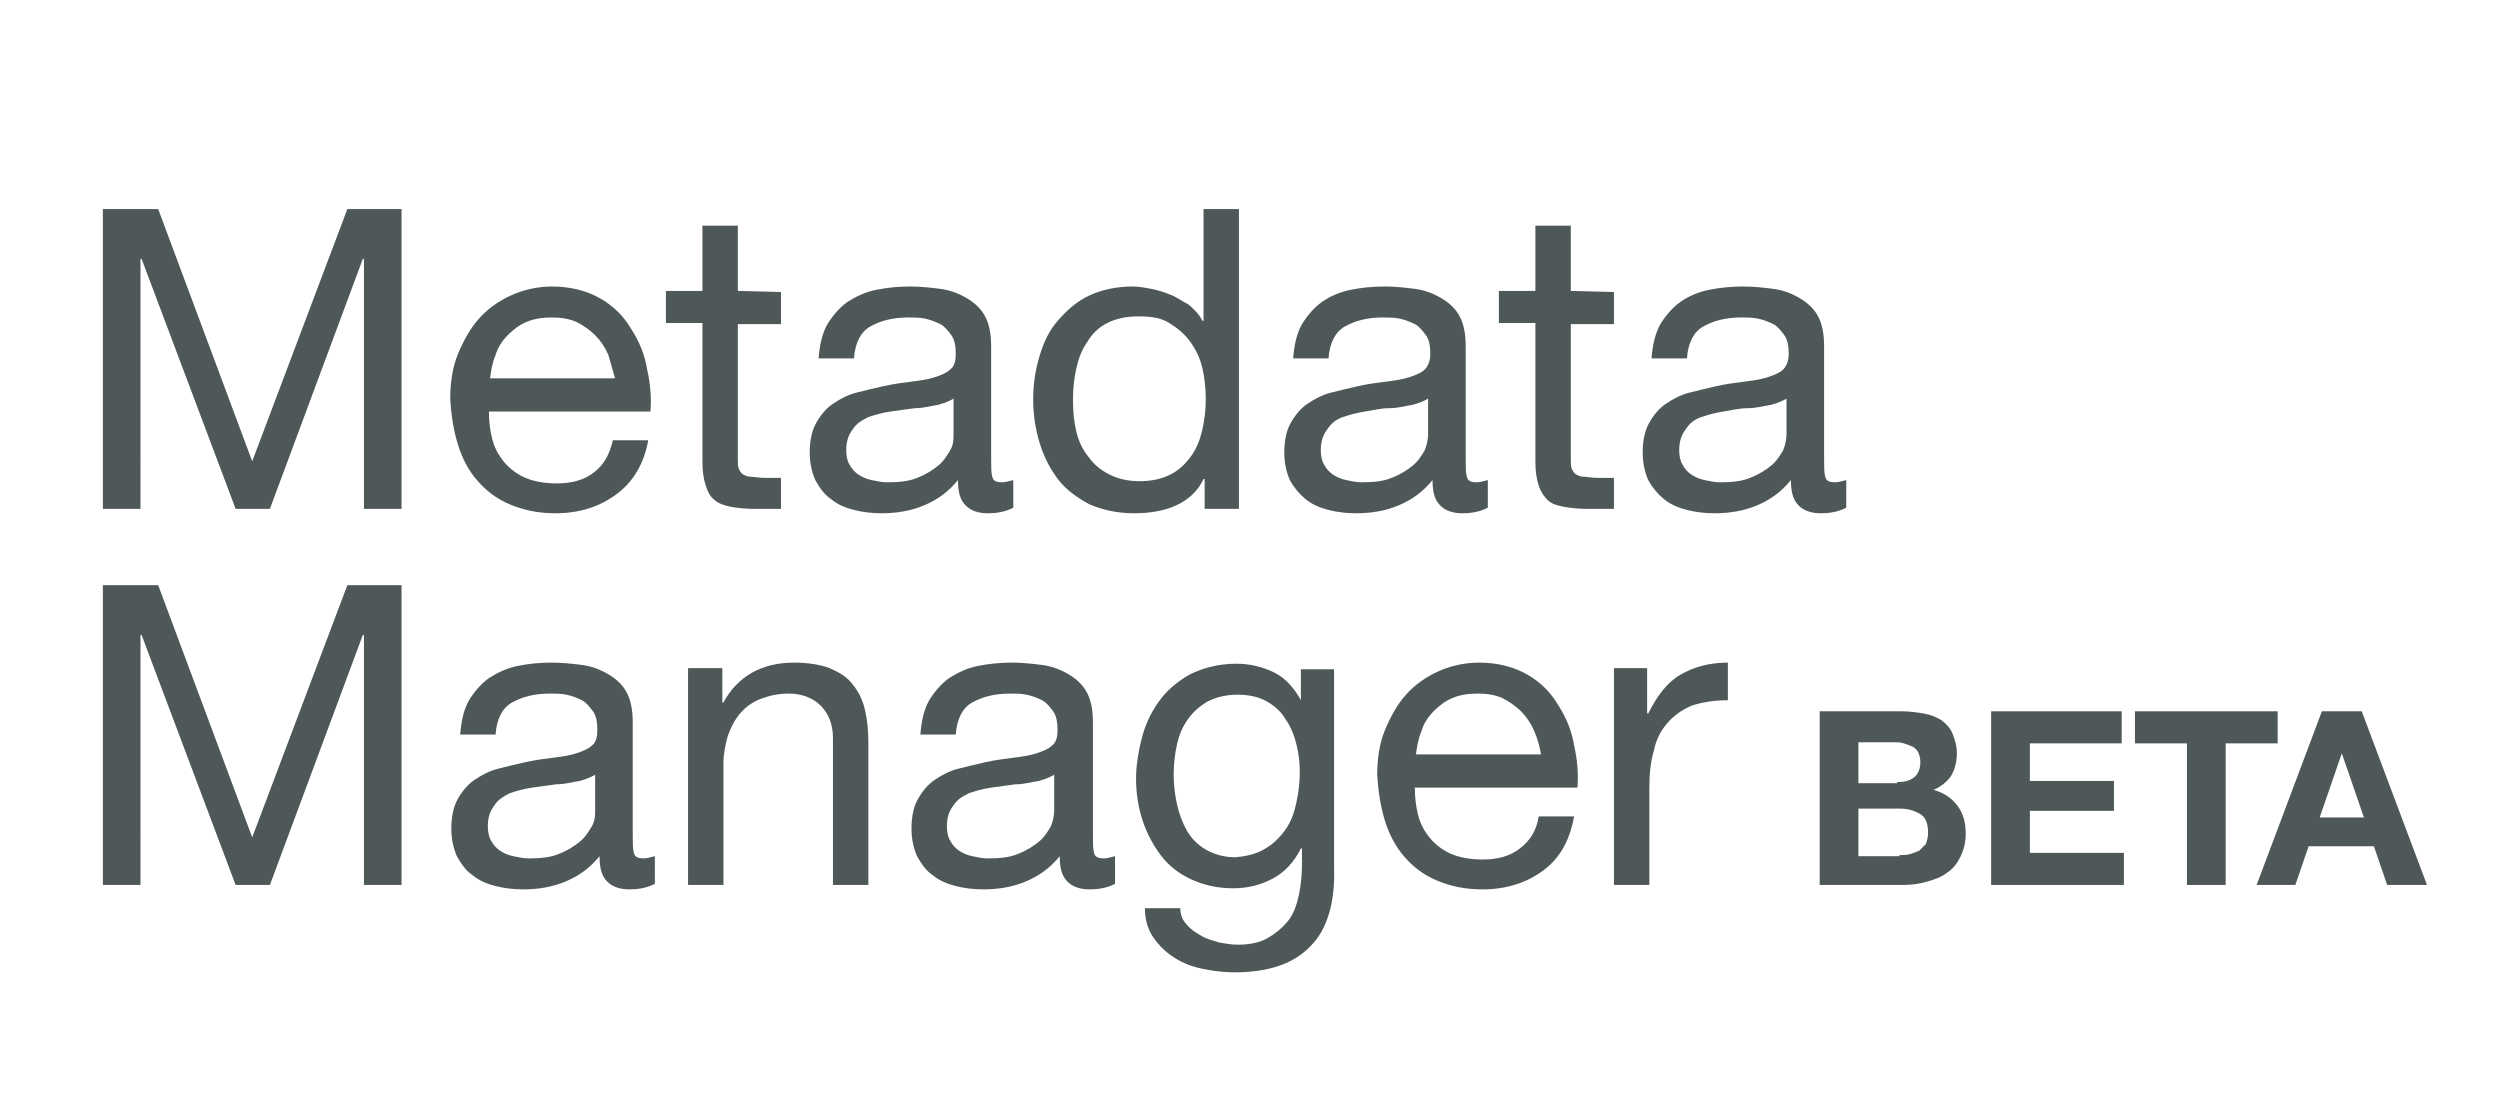 <?xml version="1.0" encoding="utf-8"?>
<!-- Generator: Adobe Illustrator 21.0.2, SVG Export Plug-In . SVG Version: 6.00 Build 0)  -->
<svg version="1.1" id="Layer_1" xmlns="http://www.w3.org/2000/svg" xmlns:xlink="http://www.w3.org/1999/xlink" x="0px" y="0px"
	 viewBox="0 0 226 100" style="enable-background:new 0 0 226 100;" xml:space="preserve">
<style type="text/css">
	.st0{enable-background:new    ;}
	.st1{fill:#4F5858;}
</style>
<g class="st0">
	<path class="st1" d="M14.3,18.9l8.5,22.8l8.6-22.8h4.9V46h-3.4V23.4h-0.1L24.4,46h-3.1l-8.5-22.6h-0.1V46H9.3V18.9H14.3z"/>
	<path class="st1" d="M55.7,44.7c-1.5,1.1-3.3,1.7-5.5,1.7c-1.6,0-2.9-0.3-4.1-0.8c-1.2-0.5-2.1-1.2-2.9-2.1s-1.4-2-1.8-3.3
		c-0.4-1.3-0.6-2.6-0.7-4.1c0-1.5,0.2-2.9,0.7-4.1c0.5-1.2,1.1-2.3,1.9-3.2c0.8-0.9,1.8-1.6,2.9-2.1c1.1-0.5,2.4-0.8,3.7-0.8
		c1.7,0,3.2,0.4,4.4,1.1s2.1,1.6,2.8,2.8c0.7,1.1,1.2,2.3,1.4,3.6c0.3,1.3,0.4,2.6,0.3,3.8H44.2c0,0.9,0.1,1.7,0.3,2.5
		s0.6,1.5,1.1,2.1s1.2,1.1,1.9,1.4s1.7,0.5,2.8,0.5c1.4,0,2.5-0.3,3.4-1s1.4-1.6,1.7-2.9h3.2C58.2,42,57.2,43.6,55.7,44.7z M55,32.1
		c-0.3-0.7-0.7-1.3-1.2-1.8s-1.1-0.9-1.7-1.2c-0.7-0.3-1.4-0.4-2.2-0.4s-1.6,0.1-2.3,0.4s-1.2,0.7-1.7,1.2s-0.9,1.1-1.1,1.8
		c-0.3,0.7-0.4,1.4-0.5,2.1h11.3C55.4,33.5,55.2,32.8,55,32.1z"/>
	<path class="st1" d="M70.6,26.4v2.9h-3.9v12.2c0,0.4,0,0.7,0.1,0.9s0.2,0.4,0.4,0.5c0.2,0.1,0.4,0.2,0.7,0.2s0.7,0.1,1.2,0.1h1.5
		V46h-2.5c-0.8,0-1.6-0.1-2.1-0.2s-1.1-0.3-1.4-0.6c-0.4-0.3-0.6-0.7-0.8-1.3s-0.3-1.3-0.3-2.2V29.2h-3.3v-2.9h3.3v-5.9h3.2v5.9
		L70.6,26.4L70.6,26.4z"/>
	<path class="st1" d="M91.6,45.9c-0.6,0.3-1.3,0.5-2.3,0.5c-0.8,0-1.5-0.2-2-0.7s-0.7-1.2-0.7-2.3c-0.9,1.1-1.9,1.8-3.1,2.3
		s-2.5,0.7-3.8,0.7c-0.9,0-1.7-0.1-2.5-0.3s-1.5-0.5-2.1-1c-0.6-0.4-1-1-1.4-1.7c-0.3-0.7-0.5-1.5-0.5-2.5c0-1.1,0.2-2,0.6-2.7
		s0.9-1.3,1.5-1.7s1.3-0.8,2.1-1c0.8-0.2,1.6-0.4,2.5-0.6c0.9-0.2,1.7-0.3,2.5-0.4c0.8-0.1,1.5-0.2,2.1-0.4s1.1-0.4,1.4-0.7
		c0.4-0.3,0.5-0.8,0.5-1.4c0-0.7-0.1-1.3-0.4-1.7c-0.3-0.4-0.6-0.8-1-1s-0.9-0.4-1.4-0.5s-1-0.1-1.5-0.1c-1.4,0-2.5,0.3-3.4,0.8
		s-1.4,1.5-1.5,2.9H74c0.1-1.2,0.3-2.2,0.8-3.1c0.5-0.8,1.1-1.5,1.8-2c0.8-0.5,1.6-0.9,2.6-1.1s2-0.3,3.1-0.3c0.9,0,1.8,0.1,2.6,0.2
		c0.9,0.1,1.7,0.4,2.4,0.8c0.7,0.4,1.3,0.9,1.7,1.6s0.6,1.6,0.6,2.8v10.1c0,0.8,0,1.3,0.1,1.7s0.4,0.5,0.9,0.5c0.3,0,0.6-0.1,1-0.2
		C91.6,43.4,91.6,45.9,91.6,45.9z M86.4,35.9c-0.4,0.3-0.9,0.5-1.6,0.7c-0.7,0.1-1.3,0.3-2.1,0.3c-0.7,0.1-1.5,0.2-2.2,0.3
		s-1.4,0.3-2,0.5c-0.6,0.3-1.1,0.6-1.4,1.1c-0.4,0.5-0.6,1.1-0.6,1.9c0,0.5,0.1,1,0.3,1.3c0.2,0.4,0.5,0.7,0.8,0.9s0.7,0.4,1.2,0.5
		s0.9,0.2,1.4,0.2c1.1,0,2-0.1,2.7-0.4c0.8-0.3,1.4-0.7,1.9-1.1c0.5-0.4,0.8-0.9,1.1-1.4s0.3-1,0.3-1.5v-3.3H86.4z"/>
	<path class="st1" d="M108.9,46v-2.7h-0.1c-0.5,1.1-1.4,1.9-2.5,2.4s-2.4,0.7-3.8,0.7c-1.5,0-2.8-0.3-4-0.8
		c-1.1-0.6-2.1-1.3-2.8-2.2c-0.7-0.9-1.3-2-1.7-3.3s-0.6-2.6-0.6-4s0.2-2.7,0.6-4s0.9-2.3,1.7-3.2s1.7-1.7,2.8-2.2
		c1.1-0.5,2.4-0.8,3.9-0.8c0.5,0,1.1,0.1,1.6,0.2c0.6,0.1,1.2,0.3,1.7,0.5c0.6,0.2,1.1,0.6,1.7,0.9c0.5,0.4,1,0.9,1.3,1.5h0.1V18.9
		h3.2V46H108.9z M97.3,39c0.2,0.9,0.6,1.7,1.1,2.3c0.5,0.7,1.1,1.2,1.9,1.6c0.8,0.4,1.7,0.6,2.7,0.6c1.1,0,2-0.2,2.8-0.6
		c0.8-0.4,1.4-1,1.9-1.7s0.8-1.5,1-2.4s0.3-1.8,0.3-2.7c0-1-0.1-1.9-0.3-2.8c-0.2-0.9-0.6-1.7-1.1-2.4c-0.5-0.7-1.1-1.2-1.9-1.7
		s-1.7-0.6-2.8-0.6c-1.1,0-2,0.2-2.8,0.6s-1.4,1-1.8,1.7c-0.5,0.7-0.8,1.5-1,2.4S97,35.1,97,36.1C97,37.3,97.1,38.2,97.3,39z"/>
	<path class="st1" d="M134.5,45.9c-0.6,0.3-1.3,0.5-2.3,0.5c-0.8,0-1.5-0.2-2-0.7s-0.7-1.2-0.7-2.3c-0.9,1.1-1.9,1.8-3.1,2.3
		s-2.5,0.7-3.8,0.7c-0.9,0-1.7-0.1-2.5-0.3s-1.5-0.5-2.1-1s-1-1-1.4-1.7c-0.3-0.7-0.5-1.5-0.5-2.5c0-1.1,0.2-2,0.6-2.7
		s0.9-1.3,1.5-1.7s1.3-0.8,2.1-1c0.8-0.2,1.6-0.4,2.5-0.6c0.9-0.2,1.7-0.3,2.5-0.4c0.8-0.1,1.5-0.2,2.1-0.4s1.1-0.4,1.4-0.7
		s0.5-0.8,0.5-1.4c0-0.7-0.1-1.3-0.4-1.7c-0.3-0.4-0.6-0.8-1-1c-0.4-0.2-0.9-0.4-1.4-0.5s-1-0.1-1.5-0.1c-1.4,0-2.5,0.3-3.4,0.8
		s-1.4,1.5-1.5,2.9h-3.2c0.1-1.2,0.3-2.2,0.8-3.1c0.5-0.8,1.1-1.5,1.8-2s1.6-0.9,2.6-1.1s2-0.3,3.1-0.3c0.9,0,1.8,0.1,2.6,0.2
		c0.9,0.1,1.7,0.4,2.4,0.8s1.3,0.9,1.7,1.6s0.6,1.6,0.6,2.8v10.1c0,0.8,0,1.3,0.1,1.7s0.4,0.5,0.9,0.5c0.3,0,0.6-0.1,1-0.2V45.9z
		 M129.3,35.9c-0.4,0.3-0.9,0.5-1.6,0.7c-0.7,0.1-1.3,0.3-2.1,0.3s-1.5,0.2-2.2,0.3s-1.4,0.3-2,0.5s-1.1,0.6-1.4,1.1
		c-0.4,0.5-0.6,1.1-0.6,1.9c0,0.5,0.1,1,0.3,1.3c0.2,0.4,0.5,0.7,0.8,0.9s0.7,0.4,1.2,0.5s0.9,0.2,1.4,0.2c1.1,0,2-0.1,2.7-0.4
		c0.8-0.3,1.4-0.7,1.9-1.1c0.5-0.4,0.8-0.9,1.1-1.4c0.2-0.5,0.3-1,0.3-1.5v-3.3H129.3z"/>
	<path class="st1" d="M145.9,26.4v2.9H142v12.2c0,0.4,0,0.7,0.1,0.9s0.2,0.4,0.4,0.5s0.4,0.2,0.7,0.2s0.7,0.1,1.2,0.1h1.5V46h-2.5
		c-0.8,0-1.6-0.1-2.1-0.2c-0.6-0.1-1.1-0.3-1.4-0.6s-0.6-0.7-0.8-1.3s-0.3-1.3-0.3-2.2V29.2h-3.3v-2.9h3.3v-5.9h3.2v5.9L145.9,26.4
		L145.9,26.4z"/>
	<path class="st1" d="M166.9,45.9c-0.6,0.3-1.3,0.5-2.3,0.5c-0.8,0-1.5-0.2-2-0.7s-0.7-1.2-0.7-2.3c-0.9,1.1-1.9,1.8-3.1,2.3
		s-2.5,0.7-3.8,0.7c-0.9,0-1.7-0.1-2.5-0.3s-1.5-0.5-2.1-1s-1-1-1.4-1.7c-0.3-0.7-0.5-1.5-0.5-2.5c0-1.1,0.2-2,0.6-2.7
		c0.4-0.7,0.9-1.3,1.5-1.7s1.3-0.8,2.1-1s1.6-0.4,2.5-0.6c0.9-0.2,1.7-0.3,2.5-0.4c0.8-0.1,1.5-0.2,2.1-0.4s1.1-0.4,1.4-0.7
		s0.5-0.8,0.5-1.4c0-0.7-0.1-1.3-0.4-1.7c-0.3-0.4-0.6-0.8-1-1s-0.9-0.4-1.4-0.5s-1-0.1-1.5-0.1c-1.4,0-2.5,0.3-3.4,0.8
		s-1.4,1.5-1.5,2.9h-3.2c0.1-1.2,0.3-2.2,0.8-3.1c0.5-0.8,1.1-1.5,1.8-2s1.6-0.9,2.6-1.1s2-0.3,3.1-0.3c0.9,0,1.8,0.1,2.6,0.2
		c0.9,0.1,1.7,0.4,2.4,0.8s1.3,0.9,1.7,1.6s0.6,1.6,0.6,2.8v10.1c0,0.8,0,1.3,0.1,1.7s0.4,0.5,0.9,0.5c0.3,0,0.6-0.1,1-0.2
		L166.9,45.9L166.9,45.9z M161.7,35.9c-0.4,0.3-0.9,0.5-1.6,0.7c-0.7,0.1-1.3,0.3-2.1,0.3s-1.5,0.2-2.2,0.3s-1.4,0.3-2,0.5
		s-1.1,0.6-1.4,1.1c-0.4,0.5-0.6,1.1-0.6,1.9c0,0.5,0.1,1,0.3,1.3c0.2,0.4,0.5,0.7,0.8,0.9s0.7,0.4,1.2,0.5s0.9,0.2,1.4,0.2
		c1.1,0,2-0.1,2.7-0.4c0.8-0.3,1.4-0.7,1.9-1.1c0.5-0.4,0.8-0.9,1.1-1.4c0.2-0.5,0.3-1,0.3-1.5v-3.3H161.7z"/>
</g>
<g class="st0">
	<path class="st1" d="M14.3,52.9l8.5,22.8l8.6-22.8h4.9V80h-3.4V57.4h-0.1L24.4,80h-3.1l-8.5-22.6h-0.1V80H9.3V52.9H14.3z"/>
	<path class="st1" d="M59.2,79.9c-0.6,0.3-1.3,0.5-2.3,0.5c-0.8,0-1.5-0.2-2-0.7s-0.7-1.2-0.7-2.3c-0.9,1.1-1.9,1.8-3.1,2.3
		c-1.2,0.5-2.5,0.7-3.8,0.7c-0.9,0-1.7-0.1-2.5-0.3c-0.8-0.2-1.5-0.5-2.1-1c-0.6-0.4-1-1-1.4-1.7c-0.3-0.7-0.5-1.5-0.5-2.5
		c0-1.1,0.2-2,0.6-2.7c0.4-0.7,0.9-1.3,1.5-1.7c0.6-0.4,1.3-0.8,2.1-1s1.6-0.4,2.5-0.6s1.7-0.3,2.5-0.4s1.5-0.2,2.1-0.4
		c0.6-0.2,1.1-0.4,1.4-0.7c0.4-0.3,0.5-0.8,0.5-1.4c0-0.7-0.1-1.3-0.4-1.7c-0.3-0.4-0.6-0.8-1-1s-0.9-0.4-1.4-0.5s-1-0.1-1.5-0.1
		c-1.4,0-2.5,0.3-3.4,0.8c-0.9,0.5-1.4,1.5-1.5,2.9h-3.2c0.1-1.2,0.3-2.2,0.8-3.1c0.5-0.8,1.1-1.5,1.8-2c0.8-0.5,1.6-0.9,2.6-1.1
		c1-0.2,2-0.3,3.1-0.3c0.9,0,1.8,0.1,2.6,0.2c0.9,0.1,1.7,0.4,2.4,0.8c0.7,0.4,1.3,0.9,1.7,1.6s0.6,1.6,0.6,2.8v10.1
		c0,0.8,0,1.3,0.1,1.7c0.1,0.4,0.4,0.5,0.9,0.5c0.3,0,0.6-0.1,1-0.2L59.2,79.9L59.2,79.9z M54,69.9c-0.4,0.3-0.9,0.5-1.6,0.7
		c-0.7,0.1-1.3,0.3-2.1,0.3c-0.7,0.1-1.5,0.2-2.2,0.3c-0.7,0.1-1.4,0.3-2,0.5c-0.6,0.3-1.1,0.6-1.4,1.1c-0.4,0.5-0.6,1.1-0.6,1.9
		c0,0.5,0.1,1,0.3,1.3c0.2,0.4,0.5,0.7,0.8,0.9c0.3,0.2,0.7,0.4,1.2,0.5s0.9,0.2,1.4,0.2c1.1,0,2-0.1,2.7-0.4
		c0.8-0.3,1.4-0.7,1.9-1.1s0.8-0.9,1.1-1.4s0.3-1,0.3-1.5v-3.3H54z"/>
	<path class="st1" d="M65.3,60.4v3.1h0.1c1.3-2.4,3.5-3.6,6.4-3.6c1.3,0,2.4,0.2,3.2,0.5c0.9,0.4,1.6,0.8,2.1,1.5
		c0.5,0.6,0.9,1.4,1.1,2.3s0.3,1.8,0.3,2.9V80h-3.2V66.7c0-1.2-0.4-2.2-1.1-2.9c-0.7-0.7-1.7-1.1-2.9-1.1c-1,0-1.8,0.2-2.6,0.5
		c-0.7,0.3-1.3,0.7-1.8,1.3c-0.5,0.6-0.8,1.2-1.1,2c-0.2,0.7-0.4,1.6-0.4,2.5v11h-3.2V60.4H65.3z"/>
	<path class="st1" d="M100.8,79.9c-0.6,0.3-1.3,0.5-2.3,0.5c-0.8,0-1.5-0.2-2-0.7s-0.7-1.2-0.7-2.3c-0.9,1.1-1.9,1.8-3.1,2.3
		s-2.5,0.7-3.8,0.7c-0.9,0-1.7-0.1-2.5-0.3c-0.8-0.2-1.5-0.5-2.1-1c-0.6-0.4-1-1-1.4-1.7c-0.3-0.7-0.5-1.5-0.5-2.5
		c0-1.1,0.2-2,0.6-2.7s0.9-1.3,1.5-1.7c0.6-0.4,1.3-0.8,2.1-1c0.8-0.2,1.6-0.4,2.5-0.6s1.7-0.3,2.5-0.4s1.5-0.2,2.1-0.4
		c0.6-0.2,1.1-0.4,1.4-0.7c0.4-0.3,0.5-0.8,0.5-1.4c0-0.7-0.1-1.3-0.4-1.7c-0.3-0.4-0.6-0.8-1-1s-0.9-0.4-1.4-0.5s-1-0.1-1.5-0.1
		c-1.4,0-2.5,0.3-3.4,0.8C87,64,86.5,65,86.4,66.4h-3.2c0.1-1.2,0.3-2.2,0.8-3.1c0.5-0.8,1.1-1.5,1.8-2c0.8-0.5,1.6-0.9,2.6-1.1
		c1-0.2,2-0.3,3.1-0.3c0.9,0,1.8,0.1,2.6,0.2c0.9,0.1,1.7,0.4,2.4,0.8s1.3,0.9,1.7,1.6s0.6,1.6,0.6,2.8v10.1c0,0.8,0,1.3,0.1,1.7
		s0.4,0.5,0.9,0.5c0.3,0,0.6-0.1,1-0.2C100.8,77.4,100.8,79.9,100.8,79.9z M95.5,69.9c-0.4,0.3-0.9,0.5-1.6,0.7
		c-0.7,0.1-1.3,0.3-2.1,0.3c-0.7,0.1-1.5,0.2-2.2,0.3c-0.7,0.1-1.4,0.3-2,0.5c-0.6,0.3-1.1,0.6-1.4,1.1c-0.4,0.5-0.6,1.1-0.6,1.9
		c0,0.5,0.1,1,0.3,1.3c0.2,0.4,0.5,0.7,0.8,0.9c0.3,0.2,0.7,0.4,1.2,0.5s0.9,0.2,1.4,0.2c1.1,0,2-0.1,2.7-0.4
		c0.8-0.3,1.4-0.7,1.9-1.1s0.8-0.9,1.1-1.4c0.2-0.5,0.3-1,0.3-1.5v-3.3H95.5z"/>
	<path class="st1" d="M118.5,85.5c-1.5,1.6-3.8,2.4-6.9,2.4c-0.9,0-1.8-0.1-2.8-0.3s-1.8-0.5-2.6-1c-0.8-0.5-1.4-1.1-1.9-1.8
		c-0.5-0.7-0.8-1.6-0.8-2.7h3.2c0,0.6,0.2,1.1,0.6,1.5c0.3,0.4,0.8,0.7,1.3,1s1,0.4,1.6,0.6c0.6,0.1,1.1,0.2,1.7,0.2
		c1.1,0,2-0.2,2.7-0.6s1.3-0.9,1.8-1.5s0.8-1.4,1-2.3s0.3-1.9,0.3-3v-1.3h-0.1c-0.6,1.2-1.4,2.1-2.5,2.7s-2.3,0.9-3.6,0.9
		c-1.5,0-2.7-0.3-3.8-0.8c-1.1-0.5-2-1.2-2.7-2.1s-1.3-2-1.7-3.2c-0.4-1.2-0.6-2.5-0.6-3.8c0-1.2,0.2-2.4,0.5-3.6s0.8-2.3,1.5-3.3
		c0.7-1,1.6-1.8,2.8-2.5c1.2-0.6,2.6-1,4.3-1c1.2,0,2.4,0.3,3.4,0.8s1.8,1.4,2.4,2.5l0,0v-2.8h3v18C120.7,81.5,120,84,118.5,85.5z
		 M114.4,76.7c0.7-0.4,1.3-1,1.8-1.7s0.8-1.5,1-2.5c0.2-0.9,0.3-1.8,0.3-2.7c0-0.9-0.1-1.7-0.3-2.5c-0.2-0.8-0.5-1.6-1-2.3
		c-0.4-0.7-1-1.2-1.7-1.6s-1.6-0.6-2.6-0.6s-1.9,0.2-2.7,0.6c-0.7,0.4-1.3,0.9-1.8,1.6s-0.8,1.4-1,2.3s-0.3,1.8-0.3,2.7
		c0,0.9,0.1,1.8,0.3,2.7c0.2,0.9,0.5,1.7,0.9,2.4s1,1.3,1.7,1.7c0.7,0.4,1.6,0.7,2.7,0.7C112.7,77.4,113.6,77.2,114.4,76.7z"/>
	<path class="st1" d="M139.5,78.7c-1.5,1.1-3.3,1.7-5.5,1.7c-1.6,0-2.9-0.3-4.1-0.8c-1.2-0.5-2.1-1.2-2.9-2.1s-1.4-2-1.8-3.3
		s-0.6-2.6-0.7-4.1c0-1.5,0.2-2.9,0.7-4.1s1.1-2.3,1.9-3.2s1.8-1.6,2.9-2.1s2.4-0.8,3.7-0.8c1.7,0,3.2,0.4,4.4,1.1
		c1.2,0.7,2.1,1.6,2.8,2.8c0.7,1.1,1.2,2.3,1.4,3.6c0.3,1.3,0.4,2.6,0.3,3.8h-14.7c0,0.9,0.1,1.7,0.3,2.5c0.2,0.8,0.6,1.5,1.1,2.1
		s1.2,1.1,1.9,1.4s1.7,0.5,2.8,0.5c1.4,0,2.5-0.3,3.4-1s1.5-1.6,1.7-2.9h3.2C141.9,76,141,77.6,139.5,78.7z M138.7,66.1
		c-0.3-0.7-0.7-1.3-1.2-1.8s-1.1-0.9-1.7-1.2c-0.7-0.3-1.4-0.4-2.2-0.4s-1.6,0.1-2.3,0.4c-0.7,0.3-1.2,0.7-1.7,1.2s-0.9,1.1-1.1,1.8
		c-0.3,0.7-0.4,1.4-0.5,2.1h11.3C139.2,67.5,139,66.8,138.7,66.1z"/>
	<path class="st1" d="M148.9,60.4v4.1h0.1c0.8-1.6,1.7-2.8,2.9-3.5s2.6-1.1,4.3-1.1v3.4c-1.3,0-2.4,0.2-3.3,0.5
		c-0.9,0.4-1.6,0.9-2.2,1.6c-0.6,0.7-1,1.5-1.2,2.5c-0.3,1-0.4,2.1-0.4,3.4V80h-3.2V60.4H148.9z"/>
</g>
<g>
	<path class="st1" d="M171.9,64.3c0.7,0,1.4,0.1,2,0.2s1.1,0.3,1.6,0.6c0.4,0.3,0.8,0.7,1,1.2c0.2,0.5,0.4,1.1,0.4,1.8
		c0,0.8-0.2,1.5-0.5,2s-0.9,1-1.6,1.3c1,0.3,1.7,0.8,2.2,1.5c0.5,0.7,0.7,1.5,0.7,2.5c0,0.8-0.2,1.5-0.5,2.1
		c-0.3,0.6-0.7,1.1-1.2,1.4c-0.5,0.4-1.1,0.6-1.8,0.8c-0.7,0.2-1.4,0.3-2.1,0.3h-7.6V64.3H171.9z M171.5,70.7c0.6,0,1.1-0.1,1.5-0.4
		c0.4-0.3,0.6-0.8,0.6-1.4c0-0.4-0.1-0.7-0.2-0.9s-0.3-0.4-0.5-0.5c-0.2-0.1-0.5-0.2-0.8-0.3c-0.3-0.1-0.6-0.1-0.9-0.1H168v3.7
		H171.5z M171.7,77.3c0.3,0,0.7,0,1-0.1c0.3-0.1,0.6-0.2,0.8-0.3c0.2-0.2,0.4-0.4,0.6-0.6c0.1-0.3,0.2-0.6,0.2-1
		c0-0.8-0.2-1.4-0.7-1.7c-0.5-0.3-1.1-0.5-1.8-0.5H168v4.3H171.7z"/>
	<path class="st1" d="M191.8,64.3v2.9h-8.3v3.4h7.6v2.7h-7.6v3.8h8.5V80H180V64.3H191.8z"/>
	<path class="st1" d="M193,67.2v-2.9h12.9v2.9h-4.7V80h-3.5V67.2H193z"/>
	<path class="st1" d="M213.5,64.3l5.9,15.7h-3.6l-1.2-3.5h-5.9l-1.2,3.5H204l5.9-15.7H213.5z M213.7,73.9l-2-5.8h0l-2,5.8H213.7z"/>
</g>
</svg>
